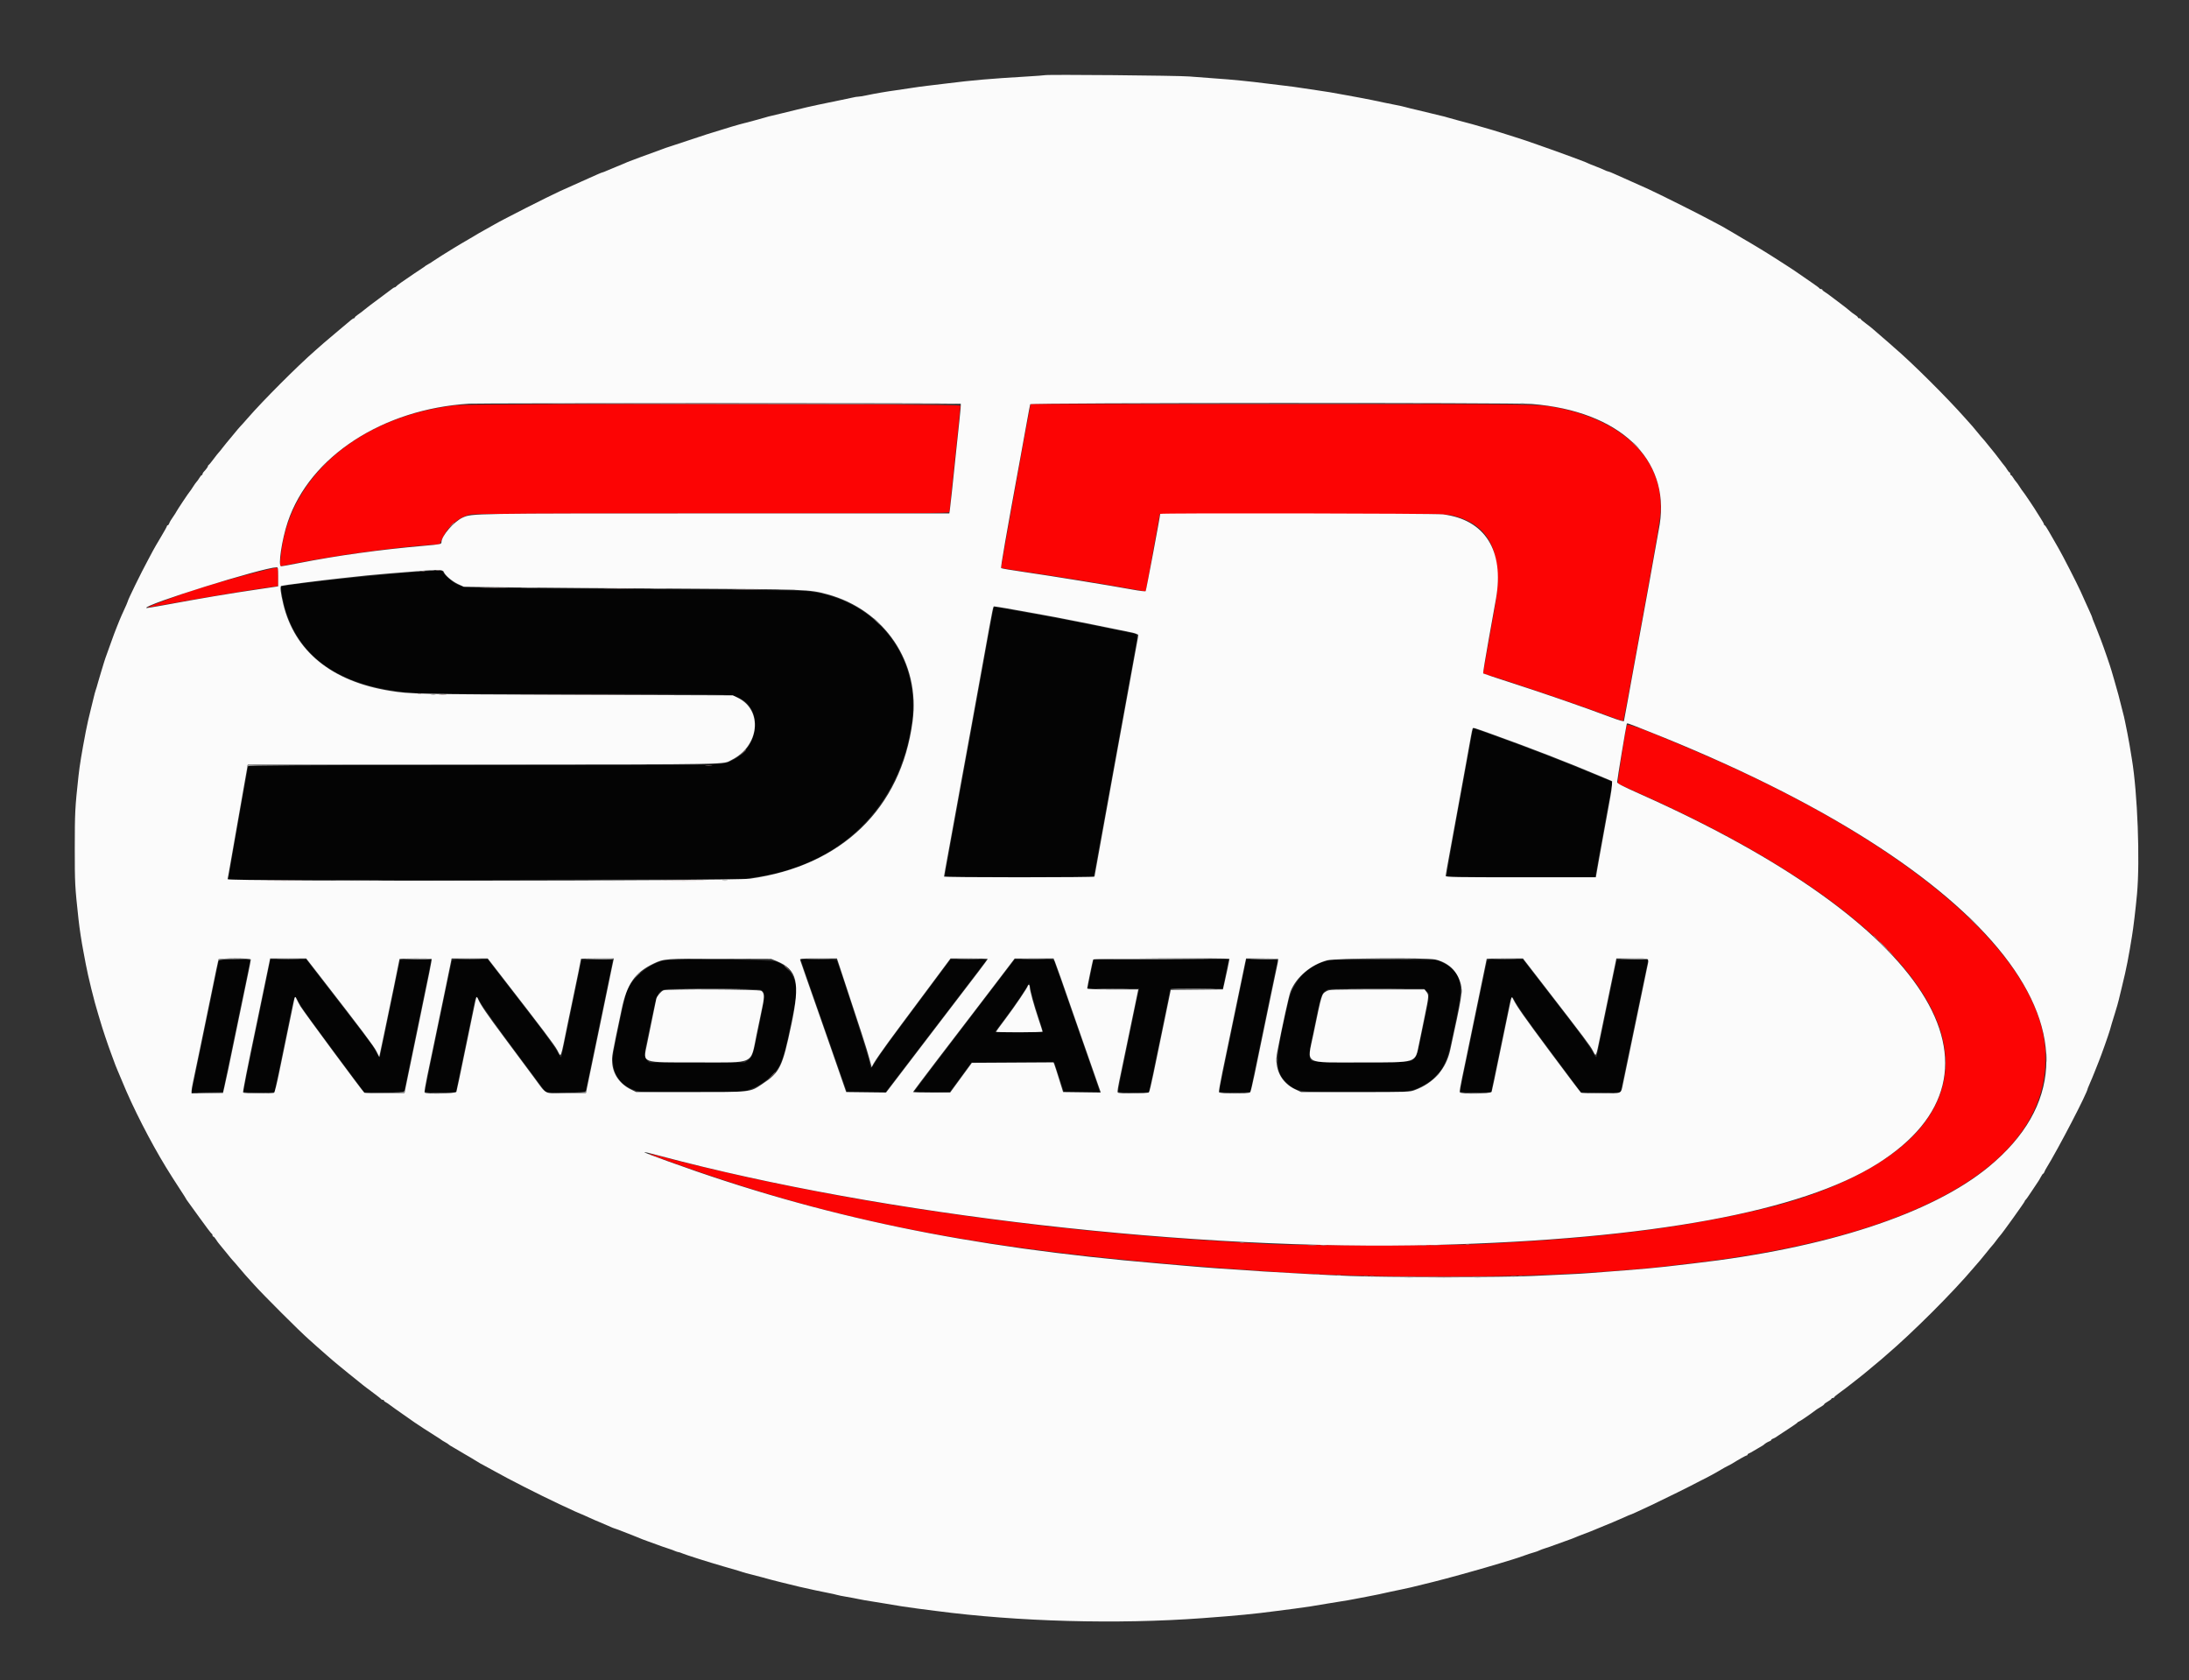 <svg id="svg" version="1.1" xmlns="http://www.w3.org/2000/svg" xmlns:xlink="http://www.w3.org/1999/xlink" width="400" height="307.106" viewBox="0, 0, 400,307.106"><rect x="0" y="0" width="400" height="307.106" fill="#333333" stroke="none"/><g id="svgg"><path id="path0" d="M83.167 74.079 C 66.619 76.023,54.212 85.887,51.671 99.116 C 51.352 100.779,51.060 103.500,51.201 103.500 C 51.244 103.500,52.585 103.241,54.181 102.924 C 61.278 101.514,71.976 100.054,78.706 99.576 L 80.329 99.461 80.939 98.193 C 81.967 96.055,83.841 94.512,86.019 94.010 C 86.502 93.899,101.483 93.840,130.125 93.837 C 168.942 93.834,173.500 93.807,173.500 93.578 C 173.500 93.438,173.686 91.582,173.913 89.453 C 174.966 79.588,175.500 74.438,175.500 74.149 C 175.500 73.751,86.532 73.684,83.167 74.079 M188.252 74.208 C 188.009 75.251,182.873 103.758,182.920 103.806 C 182.949 103.837,184.948 104.152,187.362 104.507 C 194.287 105.523,201.075 106.626,207.629 107.802 L 209.342 108.109 209.422 107.763 C 209.511 107.378,210.278 103.216,210.500 101.917 C 210.649 101.040,211.124 98.381,211.631 95.583 L 211.933 93.917 238.092 93.917 C 263.100 93.917,264.305 93.930,265.500 94.229 C 270.829 95.559,273.389 98.904,273.617 104.833 C 273.728 107.754,273.658 108.319,272.160 116.550 C 271.522 120.052,271.000 122.961,271.000 123.015 C 271.000 123.070,271.319 123.205,271.708 123.317 C 275.503 124.408,288.044 128.667,293.814 130.824 C 295.315 131.386,296.575 131.814,296.613 131.776 C 296.675 131.714,297.644 126.654,298.247 123.250 C 298.376 122.517,299.580 115.917,300.922 108.583 C 302.711 98.802,303.386 94.759,303.453 93.407 C 303.915 84.054,296.802 76.932,284.583 74.516 C 281.136 73.834,281.109 73.833,234.010 73.833 L 188.340 73.833 188.252 74.208 M50.250 103.792 C 46.778 104.486,37.611 107.053,33.750 108.413 C 31.041 109.367,27.125 110.856,26.958 110.996 C 26.889 111.054,28.576 110.782,30.708 110.391 C 35.805 109.457,44.912 107.943,48.208 107.480 L 50.833 107.112 50.833 105.482 C 50.833 103.785,50.798 103.682,50.250 103.792 M297.273 132.562 C 296.935 133.961,295.515 143.081,295.619 143.185 C 295.691 143.256,297.100 143.911,298.750 144.640 C 345.266 165.183,365.344 188.853,350.917 206.140 C 345.562 212.556,334.977 217.948,321.583 221.082 C 307.014 224.492,292.098 226.328,270.500 227.370 C 264.515 227.659,237.772 227.660,232.083 227.372 C 212.296 226.370,195.494 224.830,177.917 222.409 C 164.025 220.496,153.486 218.695,141.000 216.102 C 139.029 215.693,136.929 215.243,136.333 215.102 C 135.737 214.961,134.050 214.574,132.583 214.242 C 129.068 213.447,123.612 212.111,120.940 211.391 C 118.991 210.866,117.960 210.717,119.116 211.127 C 119.373 211.218,120.783 211.723,122.250 212.250 C 155.559 224.201,182.148 229.068,232.417 232.415 C 251.761 233.703,277.483 233.637,295.333 232.254 C 298.313 232.023,301.387 231.760,302.167 231.668 C 302.946 231.577,305.608 231.274,308.083 230.994 C 350.947 226.145,374.427 212.419,373.788 192.583 C 373.222 174.978,349.223 154.149,310.306 137.488 C 300.932 133.474,297.378 132.131,297.273 132.562 " stroke="none" fill="#fc0404" fill-rule="evenodd"></path><path id="path1" d="M77.417 104.427 C 68.756 105.021,51.763 106.848,51.386 107.225 C 51.214 107.397,51.830 110.525,52.330 112.016 C 55.041 120.110,61.691 124.826,72.500 126.324 C 75.981 126.806,78.792 126.851,105.167 126.840 C 133.277 126.828,133.495 126.833,135.053 127.550 C 139.443 129.569,138.758 136.549,133.940 138.887 C 131.830 139.912,135.358 139.839,88.395 139.832 L 45.374 139.826 45.093 141.455 C 44.939 142.350,44.709 143.646,44.581 144.333 C 44.454 145.021,44.159 146.671,43.926 148.000 C 43.692 149.329,43.159 152.367,42.740 154.750 C 41.771 160.263,41.666 160.894,41.712 160.906 C 42.000 160.984,135.772 160.676,136.250 160.596 C 136.617 160.535,137.667 160.368,138.583 160.225 C 153.819 157.854,164.318 147.426,166.580 132.417 C 168.409 120.280,160.432 109.814,148.044 108.098 C 146.555 107.892,141.227 107.819,116.667 107.668 C 85.790 107.478,84.921 107.454,83.430 106.749 C 82.589 106.351,80.833 104.709,80.833 104.320 C 80.833 104.236,80.777 104.176,80.708 104.188 C 80.640 104.200,79.158 104.307,77.417 104.427 M181.577 111.059 C 181.514 111.244,181.004 113.993,179.981 119.667 C 179.708 121.179,179.420 122.792,179.340 123.250 C 179.260 123.708,178.927 125.546,178.598 127.333 C 177.485 133.391,176.360 139.561,175.165 146.167 C 174.511 149.787,173.680 154.337,173.321 156.276 C 172.961 158.215,172.667 159.921,172.667 160.068 C 172.667 160.309,173.929 160.333,186.247 160.333 L 199.827 160.333 199.911 159.958 C 199.976 159.665,201.651 150.498,202.080 148.083 C 202.256 147.091,203.507 140.219,203.748 138.917 C 204.152 136.740,206.831 122.029,207.087 120.583 C 207.217 119.850,207.437 118.612,207.575 117.833 C 207.941 115.776,208.022 115.936,206.458 115.627 C 205.702 115.478,203.433 115.016,201.417 114.602 C 196.330 113.556,192.480 112.819,187.417 111.922 C 185.033 111.500,182.759 111.090,182.363 111.012 C 181.857 110.911,181.623 110.925,181.577 111.059 M269.016 133.900 C 268.926 134.367,268.544 136.475,268.168 138.583 C 267.792 140.692,267.411 142.792,267.321 143.250 C 266.792 145.937,264.333 159.721,264.333 159.999 C 264.333 160.331,264.435 160.333,277.917 160.333 C 285.387 160.333,291.500 160.311,291.500 160.283 C 291.500 160.255,291.691 159.187,291.925 157.908 C 292.158 156.629,292.534 154.536,292.760 153.255 C 293.301 150.190,294.501 143.679,294.608 143.229 C 294.673 142.955,294.585 142.835,294.221 142.700 C 293.962 142.604,292.737 142.103,291.500 141.587 C 285.329 139.013,278.301 136.304,271.465 133.865 L 269.180 133.049 269.016 133.900 M40.000 175.437 C 40.000 175.494,39.358 178.625,38.573 182.395 C 37.788 186.165,36.701 191.425,36.158 194.083 C 35.615 196.742,35.131 199.087,35.081 199.296 L 34.992 199.675 37.863 199.629 L 40.735 199.583 41.025 198.167 C 41.185 197.387,41.737 194.725,42.251 192.250 C 42.766 189.775,43.552 185.987,43.998 183.833 C 44.444 181.679,45.002 179.017,45.237 177.917 C 45.472 176.817,45.665 175.785,45.666 175.625 C 45.667 175.359,45.421 175.333,42.833 175.333 C 41.275 175.333,40.000 175.380,40.000 175.437 M48.718 178.794 C 48.075 181.970,47.286 185.798,45.258 195.570 C 44.841 197.580,44.500 199.324,44.500 199.445 C 44.500 199.621,45.089 199.667,47.333 199.667 C 48.892 199.667,50.167 199.641,50.167 199.609 C 50.167 199.578,50.583 197.534,51.092 195.068 C 51.601 192.601,52.400 188.708,52.867 186.417 C 53.851 181.592,53.821 181.656,54.469 182.938 C 55.052 184.093,56.246 185.766,62.167 193.724 L 66.583 199.661 70.208 199.664 C 72.202 199.665,73.833 199.639,73.833 199.604 C 73.833 199.537,75.142 193.190,76.501 186.667 C 76.969 184.421,77.649 181.121,78.014 179.333 C 78.378 177.546,78.713 175.913,78.759 175.704 L 78.842 175.325 75.974 175.371 L 73.106 175.417 72.894 176.417 C 72.778 176.967,72.150 180.004,71.500 183.167 C 69.849 191.189,69.494 192.880,69.398 193.164 C 69.346 193.317,69.120 193.031,68.805 192.414 C 68.116 191.067,68.354 191.390,61.779 182.875 L 55.955 175.333 52.686 175.335 L 49.417 175.337 48.718 178.794 M82.586 175.542 C 82.524 175.724,82.040 178.041,79.829 188.750 C 79.564 190.033,78.969 192.912,78.507 195.147 C 78.045 197.382,77.667 199.313,77.667 199.439 C 77.667 199.623,78.214 199.667,80.500 199.667 C 82.058 199.667,83.333 199.630,83.333 199.585 C 83.333 199.493,84.182 195.344,85.585 188.583 C 86.098 186.108,86.600 183.671,86.699 183.167 C 86.962 181.835,87.052 181.842,87.812 183.250 C 88.190 183.951,91.031 187.931,94.125 192.094 L 99.750 199.663 103.362 199.665 L 106.974 199.667 107.068 199.208 C 108.753 191.037,110.986 180.271,111.425 178.210 C 111.741 176.721,112.000 175.463,112.000 175.414 C 112.000 175.365,110.711 175.346,109.136 175.371 L 106.271 175.417 105.410 179.583 C 104.936 181.875,104.308 184.912,104.015 186.333 C 102.922 191.625,102.646 192.923,102.563 193.167 C 102.510 193.321,102.227 192.939,101.823 192.167 C 101.450 191.455,99.477 188.729,97.237 185.833 C 95.074 183.037,92.366 179.531,91.220 178.042 L 89.135 175.333 85.896 175.333 C 83.453 175.333,82.639 175.385,82.586 175.542 M121.212 175.570 C 118.296 176.287,115.272 178.912,114.433 181.456 C 114.148 182.318,112.496 190.037,112.104 192.333 C 111.474 196.027,113.380 198.827,116.981 199.499 C 118.499 199.782,134.506 199.712,135.917 199.416 C 137.663 199.049,139.273 198.180,140.735 196.815 C 142.944 194.752,143.168 194.075,145.363 182.849 C 146.003 179.576,144.687 176.874,141.906 175.751 C 140.861 175.329,122.833 175.171,121.212 175.570 M146.333 175.407 C 146.333 175.448,146.815 176.854,147.403 178.532 C 147.991 180.210,149.086 183.346,149.836 185.500 C 151.808 191.162,153.254 195.297,154.062 197.583 L 154.769 199.583 158.277 199.628 L 161.784 199.673 164.850 195.657 C 166.537 193.448,170.679 188.028,174.055 183.612 C 177.432 179.196,180.230 175.527,180.273 175.458 C 180.317 175.390,178.855 175.333,177.025 175.333 L 173.696 175.333 171.376 178.458 C 170.100 180.177,167.572 183.571,165.758 186.000 C 161.769 191.342,160.768 192.741,159.866 194.236 C 159.484 194.869,159.145 195.278,159.108 195.149 C 159.071 195.021,158.911 194.317,158.753 193.583 C 158.518 192.496,153.144 175.884,152.889 175.458 C 152.811 175.328,146.333 175.278,146.333 175.407 M176.250 187.350 C 171.208 193.956,167.058 199.431,167.027 199.517 C 166.992 199.612,168.259 199.656,170.260 199.629 L 173.550 199.583 175.536 196.875 L 177.521 194.167 185.086 194.167 L 192.651 194.167 193.534 196.875 L 194.417 199.583 197.708 199.629 C 199.519 199.653,201.000 199.645,201.000 199.611 C 201.000 199.576,199.457 195.131,197.572 189.732 C 195.686 184.334,193.843 179.054,193.476 178.000 C 193.109 176.946,192.741 175.915,192.658 175.708 C 192.508 175.336,192.484 175.333,188.962 175.337 L 185.417 175.340 176.250 187.350 M199.761 175.708 C 199.718 175.915,199.467 177.115,199.202 178.375 L 198.721 180.667 203.447 180.667 L 208.173 180.667 208.084 181.042 C 207.938 181.655,207.361 184.412,206.818 187.083 C 206.539 188.458,205.865 191.720,205.322 194.333 C 204.778 196.945,204.333 199.213,204.333 199.374 C 204.333 199.641,204.575 199.667,207.138 199.667 L 209.943 199.667 210.215 198.375 C 211.193 193.718,213.833 180.887,213.833 180.788 C 213.833 180.721,215.998 180.667,218.643 180.667 L 223.453 180.667 223.905 178.375 C 224.154 177.115,224.398 175.915,224.447 175.708 L 224.536 175.333 212.188 175.333 L 199.840 175.333 199.761 175.708 M226.865 179.625 C 226.381 181.985,225.570 185.904,225.065 188.333 C 223.449 196.094,222.833 199.151,222.833 199.412 C 222.833 199.630,223.237 199.667,225.667 199.667 C 227.225 199.667,228.500 199.606,228.500 199.532 C 228.500 199.403,229.100 196.474,231.067 187.000 C 231.571 184.571,232.291 181.083,232.667 179.250 C 233.042 177.417,233.389 175.785,233.436 175.625 C 233.516 175.355,233.307 175.333,230.635 175.333 L 227.747 175.333 226.865 179.625 M242.917 175.500 C 239.145 176.279,236.352 179.085,235.432 183.020 C 232.959 193.595,232.888 195.668,234.926 197.718 C 236.789 199.592,237.235 199.661,247.549 199.664 C 256.907 199.667,257.664 199.602,259.583 198.638 C 262.839 197.002,264.250 194.980,265.148 190.667 C 265.425 189.338,265.955 186.809,266.326 185.047 C 267.463 179.647,266.880 177.592,263.761 176.000 L 262.618 175.417 253.100 175.389 C 247.866 175.374,243.283 175.424,242.917 175.500 M271.756 175.542 C 271.719 175.656,271.604 176.162,271.501 176.667 C 271.233 177.974,269.832 184.710,268.833 189.500 C 267.381 196.454,266.833 199.172,266.833 199.424 C 266.833 199.627,267.298 199.667,269.667 199.667 C 271.225 199.667,272.500 199.630,272.500 199.585 C 272.500 199.484,273.685 193.675,274.149 191.500 C 274.334 190.629,274.834 188.229,275.260 186.167 C 276.219 181.511,276.126 181.670,276.974 183.241 C 277.353 183.945,279.402 186.859,281.527 189.718 C 283.651 192.577,286.183 195.985,287.153 197.290 L 288.917 199.663 292.515 199.665 L 296.114 199.667 296.301 198.792 C 296.527 197.732,298.011 190.591,299.167 185.000 C 300.177 180.111,300.992 176.224,301.115 175.704 L 301.205 175.325 298.318 175.371 L 295.432 175.417 295.143 176.833 C 294.984 177.612,294.508 179.900,294.086 181.917 C 293.663 183.933,292.981 187.233,292.570 189.250 C 292.158 191.267,291.782 193.029,291.733 193.167 C 291.677 193.324,291.400 192.951,290.990 192.167 C 290.617 191.454,288.645 188.733,286.402 185.833 C 284.238 183.037,281.530 179.531,280.383 178.042 L 278.297 175.333 275.060 175.333 C 272.617 175.333,271.806 175.384,271.756 175.542 M188.416 181.167 C 188.573 181.946,189.140 183.930,189.676 185.577 C 190.213 187.224,190.629 188.594,190.601 188.621 C 190.573 188.649,188.583 188.652,186.180 188.628 L 181.810 188.583 183.410 186.456 C 185.162 184.126,186.847 181.696,187.574 180.451 C 187.831 180.011,188.061 179.674,188.086 179.701 C 188.111 179.728,188.260 180.387,188.416 181.167 M138.988 180.911 C 139.906 181.385,139.895 181.666,138.740 187.333 C 137.620 192.825,137.498 193.209,136.696 193.755 L 136.089 194.167 127.370 194.167 L 118.652 194.167 118.242 193.758 C 117.754 193.269,117.712 192.532,118.079 190.866 C 118.214 190.252,118.667 188.110,119.085 186.106 C 119.991 181.759,120.182 181.313,121.337 180.853 C 122.065 180.562,138.418 180.616,138.988 180.911 M260.679 181.154 C 261.311 181.785,261.338 181.495,260.088 187.515 C 258.970 192.904,258.836 193.300,257.949 193.841 C 257.114 194.350,240.181 194.347,239.671 193.838 C 239.079 193.246,239.114 192.807,240.170 187.639 C 241.425 181.494,241.506 181.286,242.833 180.787 C 242.971 180.735,246.933 180.687,251.638 180.680 L 260.192 180.667 260.679 181.154 " stroke="none" fill="#040404" fill-rule="evenodd"></path><path id="path2" d="M190.917 13.740 C 190.825 13.773,189.325 13.885,187.583 13.988 C 180.790 14.392,177.751 14.655,173.000 15.251 C 171.946 15.384,170.371 15.573,169.500 15.672 C 168.629 15.770,167.279 15.956,166.500 16.084 C 165.721 16.211,164.483 16.396,163.750 16.494 C 162.100 16.714,159.774 17.113,158.309 17.428 C 157.701 17.559,157.034 17.667,156.829 17.667 C 156.623 17.667,156.184 17.736,155.853 17.821 C 155.521 17.907,154.612 18.099,153.833 18.250 C 153.054 18.401,151.967 18.624,151.417 18.747 C 150.867 18.870,149.967 19.057,149.417 19.164 C 148.867 19.270,148.004 19.460,147.500 19.587 C 146.996 19.713,146.096 19.929,145.500 20.067 C 144.904 20.204,143.779 20.480,143.000 20.679 C 142.221 20.877,141.321 21.094,141.000 21.159 C 140.679 21.224,140.154 21.362,139.833 21.466 C 139.512 21.569,138.650 21.810,137.917 22.000 C 135.595 22.602,134.268 22.963,133.667 23.158 C 133.346 23.262,132.746 23.447,132.333 23.569 C 130.220 24.196,128.307 24.808,125.667 25.702 C 124.063 26.246,122.525 26.753,122.250 26.831 C 121.975 26.908,121.337 27.132,120.833 27.330 C 120.329 27.527,119.504 27.829,119.000 28.000 C 118.496 28.172,117.558 28.514,116.917 28.760 C 116.275 29.006,115.468 29.310,115.123 29.437 C 114.778 29.563,114.365 29.734,114.206 29.817 C 114.047 29.899,113.392 30.171,112.750 30.421 C 112.108 30.671,111.278 31.016,110.906 31.188 C 110.533 31.360,110.176 31.500,110.112 31.500 C 110.049 31.500,109.641 31.660,109.207 31.855 C 108.772 32.050,108.098 32.350,107.708 32.522 C 106.016 33.266,104.653 33.878,102.333 34.933 C 100.182 35.913,91.770 40.183,90.417 40.983 C 89.947 41.260,88.435 42.111,87.500 42.624 C 87.271 42.749,86.858 42.997,86.583 43.174 C 86.308 43.351,85.971 43.549,85.833 43.613 C 85.696 43.677,85.021 44.072,84.334 44.490 C 83.647 44.908,82.954 45.325,82.793 45.417 C 82.173 45.771,79.079 47.733,79.000 47.822 C 78.954 47.874,78.654 48.061,78.333 48.237 C 78.012 48.414,77.712 48.601,77.667 48.654 C 77.621 48.707,77.459 48.825,77.306 48.917 C 76.959 49.125,74.552 50.756,73.333 51.609 C 72.829 51.961,72.392 52.306,72.361 52.375 C 72.331 52.444,72.238 52.500,72.155 52.500 C 72.072 52.500,71.872 52.609,71.710 52.742 C 71.549 52.876,70.442 53.702,69.250 54.579 C 68.058 55.455,66.858 56.369,66.583 56.610 C 66.308 56.850,65.802 57.234,65.458 57.462 C 65.115 57.691,64.833 57.943,64.833 58.022 C 64.833 58.102,64.765 58.167,64.681 58.167 C 64.597 58.167,64.353 58.314,64.139 58.493 C 63.925 58.673,62.962 59.480,62.000 60.287 C 59.492 62.391,59.482 62.399,59.273 62.594 C 59.169 62.692,58.422 63.348,57.614 64.053 C 54.403 66.850,48.038 73.225,45.269 76.417 C 44.633 77.150,44.027 77.825,43.924 77.917 C 43.820 78.008,43.218 78.721,42.585 79.500 C 41.953 80.279,41.392 80.954,41.339 81.000 C 41.285 81.046,40.987 81.421,40.675 81.833 C 40.364 82.246,40.028 82.658,39.929 82.750 C 39.831 82.842,39.417 83.367,39.010 83.917 C 38.603 84.467,38.209 84.942,38.135 84.972 C 38.061 85.003,38.000 85.096,38.000 85.179 C 38.000 85.321,37.671 85.769,37.208 86.257 C 37.094 86.377,37.000 86.557,37.000 86.655 C 37.000 86.753,36.941 86.833,36.869 86.833 C 36.797 86.833,36.607 87.056,36.447 87.327 C 36.286 87.599,36.057 87.919,35.937 88.039 C 35.817 88.159,35.508 88.593,35.251 89.004 C 34.994 89.414,34.737 89.787,34.680 89.833 C 34.549 89.939,32.272 93.360,32.185 93.583 C 32.149 93.675,31.961 93.973,31.768 94.247 C 31.277 94.941,31.023 95.369,30.900 95.708 C 30.842 95.869,30.728 96.000,30.647 96.000 C 30.566 96.000,30.500 96.072,30.500 96.159 C 30.500 96.247,29.991 97.165,29.368 98.201 C 28.745 99.236,28.102 100.346,27.939 100.667 C 27.776 100.987,27.377 101.737,27.052 102.333 C 25.835 104.566,23.333 109.680,23.333 109.937 C 23.333 110.011,23.051 110.653,22.242 112.417 C 21.862 113.246,20.831 115.856,20.498 116.833 C 20.326 117.337,19.948 118.388,19.658 119.167 C 19.368 119.946,19.071 120.808,18.998 121.083 C 18.925 121.358,18.719 122.033,18.541 122.583 C 18.362 123.133,18.085 124.071,17.924 124.667 C 17.764 125.263,17.571 125.910,17.496 126.104 C 17.421 126.299,17.238 126.974,17.091 127.604 C 16.943 128.235,16.716 129.162,16.586 129.667 C 16.268 130.900,15.895 132.551,15.682 133.667 C 14.920 137.651,14.556 139.875,14.342 141.833 C 13.711 147.610,13.667 148.468,13.664 154.945 C 13.662 161.478,13.688 161.982,14.345 168.000 C 14.536 169.753,14.898 172.132,15.245 173.917 C 15.370 174.558,15.561 175.571,15.668 176.167 C 16.051 178.290,17.264 183.199,17.913 185.250 C 18.029 185.617,18.209 186.217,18.313 186.583 C 18.681 187.878,19.646 190.770,20.259 192.417 C 20.600 193.333,20.981 194.366,21.106 194.710 C 21.231 195.055,21.400 195.468,21.482 195.627 C 21.564 195.786,21.952 196.704,22.343 197.667 C 24.223 202.294,27.480 208.672,30.383 213.411 C 31.093 214.571,32.079 216.121,32.931 217.417 C 33.473 218.242,33.947 218.988,33.984 219.076 C 34.020 219.163,34.114 219.313,34.193 219.409 C 34.271 219.505,35.276 220.896,36.427 222.500 C 37.578 224.104,38.590 225.442,38.677 225.472 C 38.763 225.503,38.833 225.634,38.833 225.764 C 38.833 225.894,38.902 226.000,38.986 226.000 C 39.071 226.000,39.291 226.244,39.475 226.542 C 39.660 226.840,39.947 227.234,40.114 227.417 C 40.280 227.601,40.864 228.314,41.410 229.001 C 41.956 229.688,42.486 230.325,42.587 230.417 C 42.688 230.508,43.175 231.071,43.670 231.667 C 44.165 232.262,44.685 232.871,44.827 233.019 C 44.968 233.166,45.678 233.954,46.405 234.769 C 48.021 236.580,54.824 243.375,56.398 244.750 C 57.027 245.300,57.708 245.910,57.910 246.105 C 58.112 246.300,58.834 246.935,59.514 247.517 C 60.194 248.098,60.831 248.651,60.931 248.746 C 61.030 248.840,61.439 249.179,61.838 249.500 C 62.238 249.821,63.019 250.461,63.574 250.922 C 64.129 251.383,64.921 252.019,65.333 252.334 C 65.746 252.650,66.121 252.954,66.167 253.011 C 66.212 253.068,67.000 253.666,67.917 254.341 C 68.833 255.016,69.608 255.627,69.639 255.701 C 69.669 255.774,69.801 255.833,69.931 255.833 C 70.060 255.833,70.167 255.897,70.167 255.975 C 70.167 256.052,70.308 256.183,70.481 256.266 C 70.654 256.349,71.010 256.587,71.273 256.795 C 71.535 257.003,72.612 257.771,73.667 258.501 C 74.721 259.231,75.658 259.889,75.750 259.962 C 75.966 260.135,78.486 261.770,79.667 262.503 C 80.171 262.816,80.621 263.112,80.667 263.161 C 80.712 263.210,81.012 263.394,81.333 263.571 C 81.654 263.747,81.954 263.943,82.000 264.007 C 82.046 264.070,82.383 264.284,82.750 264.482 C 83.117 264.681,83.642 264.990,83.917 265.170 C 84.192 265.349,84.529 265.550,84.666 265.615 C 84.871 265.713,86.882 266.911,87.833 267.502 C 87.971 267.588,88.346 267.788,88.667 267.948 C 88.987 268.107,89.737 268.517,90.333 268.858 C 92.609 270.160,98.585 273.202,102.167 274.880 C 104.689 276.063,106.014 276.667,106.086 276.667 C 106.127 276.667,106.780 276.953,107.538 277.304 C 108.296 277.654,109.179 278.040,109.500 278.160 C 109.821 278.281,110.552 278.594,111.125 278.856 C 111.699 279.119,112.213 279.333,112.269 279.333 C 112.325 279.333,113.056 279.603,113.893 279.932 C 114.731 280.262,115.792 280.678,116.250 280.858 C 116.708 281.038,117.233 281.252,117.417 281.334 C 117.600 281.416,118.087 281.596,118.500 281.733 C 118.912 281.870,119.662 282.141,120.167 282.335 C 120.671 282.529,121.458 282.805,121.917 282.948 C 122.375 283.091,122.986 283.311,123.275 283.437 C 123.564 283.564,123.880 283.667,123.978 283.667 C 124.075 283.667,124.402 283.775,124.703 283.907 C 125.294 284.167,129.652 285.548,132.083 286.246 C 134.789 287.023,135.412 287.208,135.771 287.342 C 135.966 287.415,136.641 287.598,137.271 287.750 C 137.901 287.901,138.754 288.123,139.167 288.243 C 139.994 288.483,141.759 288.949,142.667 289.167 C 142.987 289.244,143.700 289.418,144.250 289.554 C 144.800 289.690,145.625 289.891,146.083 290.001 C 147.311 290.296,150.628 291.006,151.558 291.173 C 152.003 291.253,152.603 291.389,152.892 291.474 C 153.180 291.560,153.979 291.722,154.667 291.834 C 155.354 291.946,156.367 292.135,156.917 292.255 C 157.467 292.374,158.517 292.559,159.250 292.666 C 159.983 292.772,161.146 292.961,161.833 293.085 C 163.722 293.425,166.077 293.788,167.750 293.997 C 168.575 294.100,170.037 294.288,171.000 294.415 C 185.949 296.387,204.197 296.884,219.667 295.742 C 226.203 295.259,229.111 294.977,233.333 294.417 C 234.296 294.289,235.758 294.100,236.583 293.997 C 238.256 293.788,240.611 293.425,242.500 293.085 C 243.188 292.961,244.350 292.772,245.083 292.665 C 245.817 292.557,246.904 292.368,247.500 292.245 C 248.096 292.121,249.071 291.935,249.667 291.832 C 250.262 291.729,251.275 291.529,251.917 291.388 C 252.558 291.246,253.533 291.032,254.083 290.911 C 254.633 290.789,255.533 290.601,256.083 290.492 C 257.112 290.288,258.394 289.989,260.000 289.579 C 260.504 289.451,261.367 289.238,261.917 289.106 C 262.467 288.975,263.517 288.702,264.250 288.501 C 264.983 288.299,266.221 287.963,267.000 287.753 C 267.779 287.544,268.829 287.249,269.333 287.098 C 269.837 286.946,270.775 286.679,271.417 286.504 C 272.058 286.329,273.333 285.951,274.250 285.665 C 275.167 285.379,276.142 285.082,276.417 285.004 C 276.692 284.926,277.142 284.783,277.417 284.685 C 279.142 284.071,279.977 283.791,280.418 283.680 C 280.694 283.610,281.069 283.473,281.251 283.375 C 281.434 283.278,281.958 283.083,282.417 282.942 C 282.875 282.802,283.662 282.528,284.167 282.333 C 284.671 282.138,285.496 281.840,286.000 281.671 C 286.824 281.394,287.620 281.088,288.583 280.676 C 288.767 280.598,289.179 280.440,289.500 280.325 C 289.821 280.210,290.308 280.025,290.583 279.912 C 294.065 278.491,295.927 277.710,296.785 277.313 C 297.354 277.049,297.857 276.833,297.902 276.833 C 297.989 276.833,299.189 276.288,301.833 275.048 C 303.700 274.173,309.639 271.231,310.000 271.003 C 310.137 270.916,310.550 270.705,310.917 270.534 C 311.712 270.162,313.684 269.093,314.500 268.590 C 314.821 268.392,315.346 268.102,315.667 267.944 C 315.987 267.786,316.362 267.587,316.500 267.500 C 317.621 266.795,319.035 266.000,319.170 266.000 C 319.260 266.000,319.333 265.934,319.333 265.853 C 319.333 265.772,319.465 265.660,319.625 265.605 C 319.785 265.549,320.142 265.358,320.417 265.180 C 320.692 265.002,321.217 264.693,321.583 264.493 C 321.950 264.294,322.287 264.082,322.333 264.023 C 322.463 263.858,323.052 263.501,323.375 263.392 C 323.535 263.339,323.667 263.237,323.667 263.167 C 323.667 263.096,323.798 262.995,323.958 262.941 C 324.232 262.849,324.672 262.590,325.074 262.283 C 325.171 262.209,325.962 261.688,326.833 261.126 C 327.704 260.564,328.442 260.043,328.472 259.969 C 328.503 259.894,328.595 259.833,328.678 259.833 C 328.810 259.833,330.847 258.446,331.750 257.741 C 331.933 257.597,332.365 257.321,332.708 257.126 C 333.052 256.931,333.333 256.716,333.333 256.647 C 333.333 256.578,333.633 256.353,334.000 256.147 C 334.367 255.941,334.667 255.711,334.667 255.636 C 334.667 255.561,334.779 255.500,334.917 255.500 C 335.054 255.500,335.167 255.440,335.167 255.366 C 335.167 255.293,335.598 254.928,336.125 254.555 C 336.652 254.183,337.721 253.372,338.500 252.754 C 339.279 252.137,340.171 251.433,340.481 251.190 C 340.792 250.948,341.132 250.667,341.237 250.565 C 341.343 250.464,341.876 250.018,342.423 249.574 C 342.969 249.130,343.501 248.688,343.603 248.592 C 343.706 248.496,344.156 248.105,344.603 247.724 C 349.457 243.591,356.853 236.205,360.681 231.667 C 361.261 230.979,361.781 230.379,361.835 230.333 C 361.889 230.287,362.380 229.688,362.925 229.000 C 363.471 228.313,363.996 227.675,364.093 227.583 C 364.190 227.492,364.487 227.117,364.753 226.750 C 365.020 226.383,365.334 225.985,365.450 225.865 C 365.861 225.443,370.000 219.665,370.000 219.514 C 370.000 219.430,370.057 219.336,370.127 219.306 C 370.196 219.275,370.718 218.537,371.285 217.667 C 371.852 216.796,372.376 216.008,372.450 215.917 C 372.523 215.825,372.732 215.469,372.913 215.125 C 373.094 214.781,373.292 214.500,373.352 214.500 C 373.412 214.500,373.509 214.369,373.567 214.208 C 373.625 214.048,373.765 213.766,373.878 213.583 C 376.132 209.924,381.500 199.590,381.500 198.910 C 381.500 198.873,381.679 198.447,381.898 197.963 C 382.117 197.479,382.501 196.558,382.751 195.917 C 383.002 195.275,383.359 194.375,383.545 193.917 C 383.987 192.827,385.314 189.080,385.523 188.333 C 385.810 187.305,385.966 186.785,386.497 185.083 C 386.783 184.167,387.083 183.117,387.163 182.750 C 387.242 182.383,387.488 181.371,387.709 180.500 C 387.929 179.629,388.204 178.467,388.319 177.917 C 388.435 177.367,388.631 176.429,388.755 175.833 C 388.879 175.237,389.065 174.225,389.168 173.583 C 389.271 172.942,389.457 171.817,389.583 171.083 C 389.834 169.609,390.236 166.240,390.498 163.417 C 391.064 157.292,390.597 144.929,389.565 138.750 C 389.427 137.925,389.237 136.762,389.142 136.167 C 389.048 135.571,388.868 134.596,388.743 134.000 C 388.618 133.404,388.429 132.467,388.322 131.917 C 388.216 131.367,388.031 130.579,387.912 130.167 C 387.793 129.754,387.660 129.229,387.616 129.000 C 387.517 128.481,386.793 125.806,386.330 124.250 C 386.139 123.608,385.920 122.858,385.844 122.583 C 385.629 121.806,384.434 118.336,383.921 117.000 C 383.295 115.369,382.766 114.029,382.561 113.558 C 382.436 113.269,382.333 112.983,382.333 112.923 C 382.333 112.862,382.146 112.405,381.917 111.906 C 381.688 111.408,381.308 110.569,381.072 110.042 C 380.837 109.515,380.443 108.637,380.197 108.092 C 379.543 106.643,376.846 101.374,376.183 100.250 C 375.525 99.135,374.985 98.193,374.390 97.125 C 374.045 96.506,373.704 96.000,373.632 96.000 C 373.559 96.000,373.500 95.921,373.500 95.825 C 373.500 95.729,373.219 95.223,372.876 94.700 C 372.532 94.178,372.214 93.670,372.167 93.573 C 372.033 93.289,369.774 89.925,369.657 89.833 C 369.598 89.787,369.339 89.414,369.082 89.004 C 368.825 88.593,368.516 88.159,368.396 88.039 C 368.276 87.919,368.047 87.599,367.887 87.327 C 367.726 87.056,367.536 86.833,367.464 86.833 C 367.392 86.833,367.333 86.721,367.333 86.583 C 367.333 86.446,367.275 86.333,367.203 86.333 C 367.131 86.333,366.941 86.111,366.780 85.839 C 366.620 85.568,366.397 85.249,366.286 85.131 C 366.174 85.013,365.751 84.467,365.344 83.917 C 364.938 83.367,364.563 82.879,364.510 82.833 C 364.458 82.787,363.969 82.188,363.425 81.500 C 362.880 80.813,362.385 80.212,362.325 80.167 C 362.265 80.121,361.852 79.633,361.408 79.083 C 360.964 78.533,360.522 78.001,360.425 77.901 C 360.329 77.801,359.762 77.166,359.167 76.491 C 355.796 72.672,349.271 66.184,346.083 63.482 C 345.717 63.171,345.342 62.837,345.250 62.740 C 345.158 62.643,344.596 62.157,344.000 61.661 C 343.404 61.164,342.698 60.552,342.430 60.299 C 342.163 60.047,341.506 59.522,340.972 59.132 C 340.437 58.743,340.000 58.367,340.000 58.296 C 340.000 58.225,339.887 58.167,339.750 58.167 C 339.612 58.167,339.500 58.098,339.500 58.014 C 339.500 57.929,339.256 57.709,338.958 57.525 C 338.660 57.340,338.236 57.020,338.016 56.814 C 337.796 56.608,336.971 55.962,336.183 55.377 C 335.395 54.793,334.563 54.165,334.333 53.981 C 334.104 53.797,333.710 53.522,333.458 53.370 C 333.206 53.219,333.000 53.036,333.000 52.964 C 333.000 52.892,332.894 52.833,332.764 52.833 C 332.634 52.833,332.503 52.773,332.472 52.700 C 332.442 52.627,331.892 52.210,331.250 51.774 C 329.509 50.591,328.437 49.850,328.250 49.703 C 327.832 49.373,322.465 45.945,321.540 45.417 C 321.380 45.325,320.686 44.908,319.999 44.490 C 319.312 44.072,318.637 43.677,318.500 43.613 C 318.362 43.549,318.025 43.348,317.750 43.167 C 317.475 42.985,317.137 42.785,317.000 42.721 C 316.862 42.657,316.262 42.308,315.667 41.944 C 315.071 41.581,314.358 41.179,314.083 41.051 C 313.808 40.924,312.983 40.487,312.250 40.081 C 310.753 39.253,302.791 35.271,301.250 34.581 C 300.700 34.334,299.950 33.996,299.583 33.830 C 299.217 33.663,298.560 33.371,298.125 33.180 C 296.830 32.613,295.972 32.229,294.969 31.769 C 294.447 31.529,293.947 31.333,293.857 31.333 C 293.767 31.333,293.481 31.225,293.222 31.093 C 292.962 30.961,292.225 30.653,291.583 30.410 C 290.942 30.166,290.286 29.899,290.127 29.817 C 289.968 29.734,289.555 29.563,289.210 29.437 C 288.866 29.310,288.058 29.006,287.417 28.760 C 286.775 28.514,285.837 28.172,285.333 28.000 C 284.829 27.829,284.004 27.531,283.500 27.338 C 282.996 27.146,281.831 26.734,280.911 26.424 C 279.992 26.113,279.054 25.787,278.828 25.699 C 278.602 25.610,277.742 25.330,276.917 25.077 C 276.092 24.823,274.967 24.468,274.417 24.286 C 273.867 24.105,273.192 23.895,272.917 23.820 C 272.642 23.745,271.892 23.527,271.250 23.335 C 269.888 22.927,268.285 22.484,266.417 22.000 C 265.683 21.810,264.821 21.569,264.500 21.466 C 264.179 21.362,263.654 21.224,263.333 21.160 C 263.012 21.095,262.188 20.895,261.500 20.715 C 260.813 20.535,259.650 20.254,258.917 20.091 C 258.183 19.927,257.246 19.698,256.833 19.580 C 256.421 19.463,255.596 19.278,255.000 19.171 C 254.404 19.063,253.467 18.874,252.917 18.751 C 251.792 18.499,249.669 18.069,248.417 17.840 C 247.958 17.756,246.983 17.576,246.250 17.440 C 243.609 16.949,242.059 16.689,240.667 16.500 C 239.887 16.395,238.612 16.205,237.833 16.078 C 237.054 15.952,235.667 15.764,234.750 15.662 C 233.833 15.560,232.296 15.373,231.333 15.248 C 228.494 14.878,224.930 14.526,222.167 14.342 C 220.746 14.248,218.571 14.083,217.333 13.977 C 215.293 13.801,191.347 13.587,190.917 13.740 M175.558 73.793 C 175.601 73.862,175.500 75.156,175.334 76.668 C 175.168 78.180,174.912 80.579,174.766 82.000 C 174.055 88.899,173.655 92.640,173.567 93.208 L 173.471 93.833 130.610 93.837 C 86.032 93.840,86.256 93.836,84.587 94.574 C 82.964 95.292,80.667 97.944,80.667 99.100 C 80.667 99.451,80.489 99.487,77.476 99.749 C 69.427 100.450,61.667 101.524,54.602 102.913 C 52.962 103.236,51.507 103.500,51.369 103.500 C 50.764 103.500,51.507 98.568,52.598 95.347 C 56.639 83.408,69.950 74.747,85.750 73.778 C 87.634 73.662,175.487 73.677,175.558 73.793 M279.917 73.833 C 295.910 75.119,305.165 83.835,303.281 95.833 C 303.063 97.218,299.845 114.963,298.506 122.167 C 298.241 123.587,297.751 126.287,297.416 128.167 C 297.081 130.046,296.780 131.671,296.747 131.778 C 296.708 131.906,295.809 131.641,294.135 131.010 C 289.575 129.290,282.204 126.735,276.594 124.928 C 273.575 123.956,271.066 123.121,271.018 123.074 C 270.970 123.026,271.433 120.196,272.047 116.785 C 272.662 113.374,273.255 110.058,273.367 109.417 C 274.901 100.592,271.356 94.958,263.671 94.008 C 262.228 93.829,212.000 93.744,212.000 93.920 C 212.000 94.317,209.441 107.947,209.348 108.045 C 209.281 108.116,208.219 107.988,206.988 107.761 C 203.130 107.049,191.769 105.205,187.333 104.570 C 184.996 104.236,183.021 103.904,182.944 103.833 C 182.823 103.722,183.820 97.992,186.496 83.417 C 186.849 81.492,187.374 78.604,187.661 77.000 C 187.949 75.396,188.215 73.990,188.254 73.875 C 188.341 73.613,276.677 73.572,279.917 73.833 M50.833 105.409 L 50.833 107.152 50.292 107.242 C 49.994 107.291,48.438 107.523,46.833 107.756 C 42.132 108.439,36.575 109.375,29.940 110.604 C 28.211 110.924,26.766 111.155,26.728 111.117 C 26.174 110.562,47.932 103.764,50.542 103.676 C 50.801 103.668,50.833 103.857,50.833 105.409 M81.085 104.507 C 81.276 105.108,82.552 106.208,83.667 106.734 L 84.750 107.245 93.750 107.354 C 98.700 107.415,112.388 107.515,124.167 107.576 C 147.251 107.696,147.901 107.720,151.135 108.596 C 161.687 111.452,168.178 121.104,166.762 131.833 C 164.660 147.767,153.777 158.284,137.000 160.595 C 133.893 161.023,41.444 161.109,41.576 160.684 C 41.622 160.537,41.805 159.554,41.982 158.500 C 42.283 156.718,42.765 153.969,44.568 143.750 L 45.274 139.750 88.095 139.722 C 134.913 139.691,131.965 139.745,133.693 138.881 C 138.786 136.336,139.449 129.802,134.845 127.540 L 133.917 127.083 105.000 126.981 C 75.970 126.878,74.990 126.857,71.251 126.255 C 60.598 124.538,53.831 119.024,51.753 110.364 C 51.268 108.345,51.139 107.165,51.394 107.074 C 51.707 106.961,58.856 106.048,62.333 105.676 C 64.121 105.485,66.258 105.254,67.083 105.164 C 68.297 105.031,72.987 104.640,77.667 104.282 C 80.084 104.097,80.974 104.156,81.085 104.507 M183.833 111.162 C 184.887 111.342,187.175 111.750,188.917 112.070 C 190.658 112.390,192.533 112.734,193.083 112.834 C 194.619 113.114,205.605 115.323,206.875 115.608 C 207.494 115.747,208.000 115.948,208.000 116.055 C 208.000 116.162,207.885 116.850,207.744 117.583 C 207.604 118.317,207.383 119.517,207.255 120.250 C 207.126 120.983,206.299 125.521,205.416 130.333 C 204.533 135.146,203.747 139.458,203.668 139.917 C 203.393 141.521,202.827 144.647,201.419 152.333 C 200.639 156.596,200.000 160.140,200.000 160.208 C 200.000 160.277,193.813 160.333,186.250 160.333 C 178.688 160.333,172.500 160.277,172.500 160.208 C 172.500 160.140,172.613 159.483,172.752 158.750 C 173.200 156.377,174.794 147.629,175.075 146.000 C 175.225 145.129,175.490 143.667,175.664 142.750 C 175.964 141.169,176.241 139.661,176.748 136.833 C 176.872 136.146,177.167 134.533,177.404 133.250 C 177.641 131.967,178.622 126.567,179.583 121.250 C 181.608 110.053,181.449 110.833,181.712 110.834 C 181.824 110.835,182.779 110.982,183.833 111.162 M301.178 133.647 C 364.787 158.831,390.114 191.218,363.417 213.239 C 352.992 221.837,333.745 228.135,309.417 230.908 C 308.133 231.055,305.846 231.321,304.333 231.500 C 302.821 231.678,299.558 231.977,297.083 232.162 C 294.608 232.348,291.683 232.572,290.583 232.661 C 289.483 232.750,287.533 232.862,286.250 232.911 C 284.967 232.961,282.192 233.089,280.083 233.197 C 274.917 233.461,253.316 233.462,246.667 233.199 C 237.621 232.840,223.610 231.973,216.583 231.337 C 215.575 231.246,213.400 231.057,211.750 230.917 C 176.692 227.946,150.127 222.415,122.083 212.250 C 116.671 210.288,116.466 210.142,120.710 211.276 C 161.390 222.144,218.318 228.670,262.417 227.521 C 301.678 226.497,329.173 221.439,343.071 212.683 C 369.784 195.854,352.307 168.586,299.794 145.163 C 296.479 143.685,295.504 143.181,295.502 142.948 C 295.500 142.600,297.137 132.688,297.248 132.375 C 297.346 132.101,296.954 131.975,301.178 133.647 M272.833 134.253 C 279.831 136.771,286.439 139.334,292.083 141.717 L 294.583 142.772 294.551 143.511 C 294.533 143.917,294.400 144.887,294.255 145.667 C 294.029 146.883,293.049 152.277,292.242 156.750 C 292.109 157.483,291.915 158.590,291.809 159.208 L 291.618 160.333 277.892 160.333 C 266.106 160.333,264.167 160.300,264.167 160.095 C 264.167 159.964,264.498 158.070,264.902 155.887 C 265.307 153.703,266.054 149.629,266.562 146.833 C 267.071 144.037,267.719 140.475,268.003 138.917 C 268.287 137.358,268.630 135.454,268.765 134.684 C 268.900 133.915,269.052 133.218,269.102 133.136 C 269.216 132.952,269.240 132.960,272.833 134.253 M45.833 175.370 C 45.833 175.482,45.611 176.626,45.340 177.912 C 45.068 179.198,44.167 183.550,43.336 187.583 C 41.677 195.640,41.420 196.858,41.020 198.583 L 40.750 199.750 37.875 199.796 L 35.000 199.841 35.000 199.412 C 35.000 199.176,35.111 198.480,35.246 197.866 C 35.382 197.252,35.950 194.537,36.508 191.833 C 37.066 189.129,37.887 185.154,38.332 183.000 C 38.777 180.846,39.301 178.296,39.496 177.333 C 39.691 176.371,39.882 175.490,39.920 175.375 C 40.019 175.078,45.833 175.073,45.833 175.370 M58.699 178.708 C 66.149 188.313,68.334 191.221,68.797 192.148 L 69.302 193.157 69.555 191.954 C 69.695 191.292,69.999 189.850,70.231 188.750 C 71.105 184.617,73.000 175.402,73.000 175.287 C 73.000 175.149,78.731 175.120,78.867 175.256 C 78.952 175.341,78.521 177.506,76.235 188.500 C 75.711 191.021,74.973 194.583,74.596 196.417 L 73.909 199.750 70.330 199.791 C 68.361 199.813,66.670 199.776,66.573 199.708 C 66.290 199.509,55.443 184.835,54.900 183.917 C 54.629 183.458,54.313 182.867,54.197 182.603 C 53.937 182.009,53.877 182.066,53.675 183.096 C 53.526 183.852,52.800 187.377,50.979 196.167 C 50.590 198.046,50.192 199.638,50.094 199.706 C 49.828 199.889,44.536 199.860,44.421 199.674 C 44.338 199.539,45.192 195.196,46.915 187.000 C 47.415 184.623,49.149 176.248,49.270 175.625 L 49.360 175.167 52.656 175.167 L 55.952 175.167 58.699 178.708 M91.606 178.375 C 99.311 188.314,101.306 190.956,101.828 191.918 C 102.578 193.302,102.341 193.909,103.752 187.000 C 104.155 185.029,104.677 182.517,104.914 181.417 C 105.360 179.337,106.167 175.358,106.167 175.237 C 106.167 175.198,107.518 175.167,109.170 175.167 L 112.173 175.167 112.085 175.542 C 112.037 175.748,111.844 176.667,111.656 177.583 C 110.706 182.232,109.964 185.822,109.505 188.000 C 109.036 190.225,108.005 195.196,107.343 198.417 L 107.069 199.750 103.493 199.791 C 99.279 199.839,100.003 200.191,97.578 196.917 C 96.491 195.450,94.067 192.188,92.191 189.667 C 88.948 185.310,87.838 183.685,87.364 182.603 C 87.080 181.953,87.060 181.994,86.593 184.263 C 86.127 186.522,84.568 194.048,83.920 197.167 C 83.682 198.313,83.447 199.381,83.399 199.542 C 83.296 199.882,77.788 199.997,77.582 199.664 C 77.524 199.570,77.740 198.239,78.063 196.705 C 78.385 195.172,79.022 192.117,79.479 189.917 C 79.935 187.717,80.721 183.929,81.225 181.500 C 81.729 179.071,82.227 176.652,82.332 176.125 L 82.524 175.167 85.821 175.167 L 89.118 175.167 91.606 178.375 M141.874 175.637 C 145.699 177.181,146.245 179.499,144.609 187.250 C 142.950 195.105,142.516 195.986,139.235 198.156 C 137.002 199.633,137.454 199.583,126.167 199.583 L 116.250 199.583 115.297 199.115 C 113.272 198.121,112.007 196.318,111.870 194.232 C 111.790 193.011,111.756 193.204,113.599 184.445 C 114.570 179.832,116.010 177.763,119.391 176.126 C 121.295 175.203,121.579 175.182,131.667 175.218 L 140.917 175.250 141.874 175.637 M153.529 176.958 C 157.226 188.087,158.446 191.863,158.846 193.417 C 159.106 194.425,159.322 195.149,159.326 195.026 C 159.339 194.621,161.123 192.044,164.806 187.107 C 166.798 184.435,169.614 180.656,171.062 178.708 L 173.695 175.167 177.098 175.167 C 178.969 175.167,180.500 175.209,180.500 175.260 C 180.500 175.341,177.647 179.116,174.902 182.667 C 174.442 183.262,171.748 186.787,168.916 190.500 C 166.084 194.213,163.350 197.794,162.842 198.460 L 161.917 199.669 158.270 199.626 L 154.624 199.583 153.381 196.000 C 152.697 194.029,151.850 191.592,151.498 190.583 C 151.145 189.575,150.333 187.250,149.693 185.417 C 149.053 183.583,148.027 180.658,147.415 178.917 C 146.802 177.175,146.262 175.619,146.214 175.458 C 146.134 175.187,146.368 175.167,149.531 175.167 L 152.934 175.167 153.529 176.958 M192.778 175.790 C 193.019 176.369,194.369 180.199,196.083 185.167 C 196.478 186.313,197.289 188.637,197.885 190.333 C 198.481 192.029,199.459 194.824,200.059 196.545 L 201.149 199.673 197.704 199.628 L 194.260 199.583 193.537 197.250 C 193.139 195.967,192.745 194.747,192.660 194.540 L 192.506 194.163 185.048 194.207 L 177.590 194.250 175.611 196.958 L 173.632 199.667 170.233 199.667 C 168.363 199.667,166.833 199.629,166.833 199.584 C 166.833 199.516,174.902 188.905,177.624 185.394 C 178.060 184.831,179.992 182.302,181.917 179.774 L 185.417 175.177 188.967 175.172 L 192.517 175.167 192.778 175.790 M224.667 175.253 C 224.667 175.387,224.020 178.454,223.727 179.706 L 223.465 180.828 218.699 180.872 L 213.932 180.917 213.558 182.750 C 213.353 183.758,212.773 186.571,212.269 189.000 C 211.765 191.429,211.074 194.767,210.733 196.417 C 210.392 198.067,210.041 199.510,209.953 199.625 C 209.753 199.885,204.410 199.926,204.251 199.668 C 204.141 199.491,204.242 198.892,204.922 195.667 C 205.562 192.631,206.556 187.841,207.240 184.500 C 207.568 182.896,207.875 181.415,207.922 181.208 L 208.006 180.833 203.337 180.833 C 200.006 180.833,198.667 180.780,198.667 180.647 C 198.667 180.422,199.641 175.670,199.748 175.375 C 199.823 175.166,224.667 175.044,224.667 175.253 M233.536 175.258 C 233.586 175.309,233.556 175.665,233.468 176.050 C 233.268 176.923,231.739 184.282,229.235 196.417 C 228.894 198.067,228.543 199.510,228.454 199.625 C 228.214 199.935,222.857 199.922,222.737 199.611 C 222.691 199.488,222.987 197.782,223.397 195.819 C 223.807 193.856,224.452 190.750,224.831 188.917 C 226.725 179.751,227.363 176.682,227.524 175.958 L 227.700 175.167 230.572 175.167 C 232.152 175.167,233.486 175.208,233.536 175.258 M262.200 175.354 C 264.658 175.875,266.351 177.500,266.945 179.908 C 267.273 181.238,267.099 182.310,264.992 191.917 C 264.233 195.374,261.993 197.919,258.572 199.210 C 257.589 199.581,257.530 199.583,247.667 199.583 L 237.750 199.583 236.750 199.117 C 234.065 197.863,232.808 195.290,233.396 192.249 C 234.367 187.225,235.527 181.944,235.825 181.189 C 236.853 178.579,239.565 176.281,242.534 175.504 C 243.997 175.120,260.505 174.995,262.200 175.354 M281.929 179.875 C 289.712 189.950,290.599 191.130,291.078 192.053 C 291.675 193.201,291.598 193.354,292.410 189.417 C 292.750 187.767,293.511 184.092,294.101 181.250 C 294.691 178.408,295.216 175.877,295.267 175.625 L 295.360 175.167 298.235 175.167 C 301.644 175.167,301.362 174.990,300.969 176.880 C 300.793 177.725,300.207 180.554,299.667 183.167 C 298.821 187.258,297.619 193.045,296.553 198.167 C 296.180 199.957,296.495 199.828,292.500 199.828 C 290.621 199.828,289.003 199.773,288.904 199.706 C 288.806 199.638,286.300 196.321,283.336 192.333 C 278.443 185.751,277.216 184.005,276.511 182.625 C 276.202 182.020,276.239 181.932,275.674 184.680 C 275.402 186.002,274.798 188.921,274.332 191.167 C 273.865 193.412,273.299 196.150,273.072 197.250 C 272.846 198.350,272.620 199.381,272.569 199.542 C 272.449 199.924,266.885 199.995,266.739 199.615 C 266.693 199.495,266.887 198.314,267.170 196.990 C 267.453 195.666,267.789 194.058,267.917 193.417 C 268.044 192.775,268.523 190.450,268.981 188.250 C 270.850 179.268,271.667 175.311,271.667 175.241 C 271.667 175.200,273.157 175.167,274.979 175.167 L 278.291 175.167 281.929 179.875 M187.833 180.134 C 187.833 180.398,185.445 183.930,183.739 186.189 C 182.782 187.456,182.000 188.531,182.000 188.579 C 182.000 188.627,183.912 188.667,186.250 188.667 C 188.588 188.667,190.500 188.606,190.500 188.533 C 190.500 188.459,190.162 187.402,189.750 186.185 C 188.921 183.737,188.167 180.974,188.167 180.383 C 188.167 180.172,188.092 180.000,188.000 180.000 C 187.908 180.000,187.833 180.060,187.833 180.134 M121.236 180.995 C 120.792 181.174,120.024 182.085,119.920 182.555 C 119.837 182.927,118.979 187.120,118.217 190.869 C 117.506 194.374,116.925 194.167,127.472 194.167 C 138.145 194.167,137.102 194.658,138.254 189.083 C 138.671 187.067,139.161 184.704,139.343 183.833 C 139.707 182.091,139.655 181.461,139.116 181.084 C 138.714 180.801,121.920 180.718,121.236 180.995 M242.383 181.160 C 241.486 181.707,241.564 181.448,240.004 188.990 C 238.824 194.691,237.936 194.167,248.783 194.166 C 259.106 194.166,258.577 194.335,259.298 190.807 C 259.492 189.859,259.954 187.604,260.325 185.796 C 261.105 181.997,261.115 181.858,260.655 181.272 L 260.309 180.833 251.613 180.834 C 243.282 180.835,242.894 180.848,242.383 181.160 " stroke="none" fill="#fbfbfb" fill-rule="evenodd"></path><path id="path3" d="M277.875 73.782 C 278.035 73.823,278.298 73.823,278.458 73.782 C 278.619 73.740,278.487 73.705,278.167 73.705 C 277.846 73.705,277.715 73.740,277.875 73.782 M82.406 96.042 L 81.917 96.583 82.458 96.094 C 82.963 95.638,83.077 95.500,82.948 95.500 C 82.919 95.500,82.675 95.744,82.406 96.042 M78.627 104.285 C 78.834 104.324,79.134 104.323,79.294 104.281 C 79.453 104.239,79.283 104.207,78.917 104.209 C 78.550 104.211,78.420 104.245,78.627 104.285 M76.042 104.448 C 76.202 104.490,76.465 104.490,76.625 104.448 C 76.785 104.406,76.654 104.372,76.333 104.372 C 76.012 104.372,75.881 104.406,76.042 104.448 M95.549 107.457 C 96.264 107.489,97.389 107.488,98.049 107.457 C 98.710 107.425,98.125 107.400,96.750 107.400 C 95.375 107.400,94.835 107.426,95.549 107.457 M119.049 107.624 C 119.764 107.655,120.889 107.655,121.549 107.624 C 122.210 107.592,121.625 107.566,120.250 107.567 C 118.875 107.567,118.335 107.593,119.049 107.624 M142.549 107.791 C 143.264 107.822,144.389 107.822,145.049 107.790 C 145.710 107.759,145.125 107.733,143.750 107.733 C 142.375 107.734,141.835 107.759,142.549 107.791 M160.167 113.583 C 160.478 113.904,160.770 114.167,160.815 114.167 C 160.861 114.167,160.644 113.904,160.333 113.583 C 160.022 113.263,159.730 113.000,159.685 113.000 C 159.639 113.000,159.856 113.263,160.167 113.583 M78.792 126.951 C 78.998 126.991,79.335 126.991,79.542 126.951 C 79.748 126.911,79.579 126.879,79.167 126.879 C 78.754 126.879,78.585 126.911,78.792 126.951 M166.894 128.917 C 166.895 129.833,166.923 130.187,166.956 129.703 C 166.990 129.218,166.990 128.468,166.956 128.036 C 166.921 127.604,166.894 128.000,166.894 128.917 M45.278 139.778 C 45.217 139.839,45.168 139.970,45.169 140.069 C 45.171 140.177,45.225 140.166,45.304 140.042 C 45.409 139.877,53.955 139.825,86.760 139.792 L 128.083 139.749 86.736 139.708 C 63.995 139.685,45.339 139.717,45.278 139.778 M61.553 160.958 C 63.645 160.985,67.020 160.985,69.053 160.958 C 71.086 160.932,69.375 160.910,65.250 160.910 C 61.125 160.910,59.461 160.932,61.553 160.958 M109.053 160.958 C 110.777 160.985,113.552 160.985,115.219 160.958 C 116.886 160.931,115.475 160.909,112.083 160.909 C 108.692 160.909,107.328 160.931,109.053 160.958 M132.044 160.953 C 132.297 160.991,132.672 160.990,132.877 160.951 C 133.082 160.911,132.875 160.880,132.417 160.881 C 131.958 160.882,131.791 160.915,132.044 160.953 M360.500 168.417 C 361.091 169.012,361.611 169.500,361.657 169.500 C 361.703 169.500,361.257 169.012,360.667 168.417 C 360.076 167.821,359.555 167.333,359.510 167.333 C 359.464 167.333,359.909 167.821,360.500 168.417 M344.083 172.833 C 344.535 173.292,344.942 173.667,344.987 173.667 C 345.033 173.667,344.701 173.292,344.250 172.833 C 343.799 172.375,343.392 172.000,343.346 172.000 C 343.300 172.000,343.632 172.375,344.083 172.833 M39.944 175.278 C 39.883 175.339,39.834 175.470,39.836 175.569 C 39.837 175.680,39.889 175.670,39.968 175.546 C 40.060 175.401,40.939 175.327,43.007 175.292 L 45.917 175.242 42.986 175.204 C 41.374 175.184,40.006 175.217,39.944 175.278 M50.958 175.291 C 51.898 175.321,53.435 175.321,54.375 175.291 C 55.315 175.261,54.546 175.237,52.667 175.237 C 50.788 175.237,50.019 175.261,50.958 175.291 M73.917 175.280 C 76.344 175.400,78.963 175.406,78.891 175.292 C 78.849 175.223,77.487 175.181,75.865 175.199 C 74.243 175.216,73.367 175.253,73.917 175.280 M84.125 175.291 C 85.065 175.321,86.602 175.321,87.542 175.291 C 88.481 175.261,87.712 175.237,85.833 175.237 C 83.954 175.237,83.185 175.261,84.125 175.291 M107.083 175.280 C 109.512 175.400,112.167 175.406,112.167 175.292 C 112.167 175.223,110.798 175.181,109.125 175.199 C 107.452 175.216,106.533 175.253,107.083 175.280 M126.697 175.292 C 129.142 175.317,133.192 175.318,135.697 175.292 C 138.201 175.266,136.200 175.244,131.250 175.244 C 126.300 175.244,124.251 175.266,126.697 175.292 M147.884 175.291 C 148.874 175.321,150.449 175.321,151.384 175.291 C 152.319 175.261,151.508 175.237,149.583 175.237 C 147.658 175.237,146.894 175.262,147.884 175.291 M175.301 175.291 C 176.245 175.321,177.745 175.321,178.634 175.291 C 179.523 175.261,178.750 175.237,176.917 175.237 C 175.083 175.237,174.356 175.261,175.301 175.291 M187.032 175.291 C 188.013 175.320,189.663 175.320,190.699 175.291 C 191.735 175.262,190.933 175.238,188.917 175.238 C 186.900 175.238,186.052 175.262,187.032 175.291 M199.776 175.292 C 199.706 175.405,208.520 175.404,220.250 175.289 C 222.725 175.264,219.148 175.227,212.302 175.206 C 205.455 175.184,199.818 175.223,199.776 175.292 M228.583 175.280 C 231.011 175.400,233.629 175.406,233.558 175.292 C 233.515 175.223,232.154 175.181,230.532 175.199 C 228.910 175.216,228.033 175.253,228.583 175.280 M248.125 175.292 C 250.623 175.317,254.710 175.317,257.208 175.292 C 259.706 175.266,257.662 175.244,252.667 175.244 C 247.671 175.244,245.627 175.266,248.125 175.292 M273.292 175.291 C 274.231 175.321,275.769 175.321,276.708 175.291 C 277.648 175.261,276.879 175.237,275.000 175.237 C 273.121 175.237,272.352 175.261,273.292 175.291 M296.250 175.280 C 298.677 175.400,301.296 175.406,301.225 175.292 C 301.182 175.223,299.820 175.181,298.198 175.199 C 296.577 175.216,295.700 175.253,296.250 175.280 M116.324 178.292 L 115.750 178.917 116.375 178.342 C 116.957 177.808,117.077 177.667,116.949 177.667 C 116.922 177.667,116.640 177.948,116.324 178.292 M267.045 181.167 C 267.045 181.579,267.078 181.748,267.118 181.542 C 267.157 181.335,267.157 180.998,267.118 180.792 C 267.078 180.585,267.045 180.754,267.045 181.167 M125.958 180.792 C 128.273 180.818,132.060 180.818,134.375 180.792 C 136.690 180.765,134.796 180.744,130.167 180.744 C 125.537 180.744,123.644 180.765,125.958 180.792 M200.958 180.791 C 202.265 180.819,204.402 180.819,205.708 180.791 C 207.015 180.763,205.946 180.740,203.333 180.740 C 200.721 180.740,199.652 180.763,200.958 180.791 M213.942 180.792 C 213.900 180.860,215.301 180.897,217.057 180.874 C 223.015 180.795,223.597 180.737,218.802 180.702 C 216.171 180.682,213.985 180.723,213.942 180.792 M247.292 180.792 C 249.606 180.818,253.394 180.818,255.708 180.792 C 258.023 180.765,256.129 180.744,251.500 180.744 C 246.871 180.744,244.977 180.765,247.292 180.792 M233.214 193.750 C 233.216 194.208,233.248 194.376,233.286 194.123 C 233.325 193.869,233.324 193.494,233.284 193.289 C 233.244 193.084,233.213 193.292,233.214 193.750 M262.406 196.708 L 261.917 197.250 262.458 196.760 C 262.963 196.304,263.077 196.167,262.948 196.167 C 262.919 196.167,262.675 196.410,262.406 196.708 M73.833 199.472 C 73.833 199.613,72.837 199.677,70.208 199.705 L 66.583 199.743 70.155 199.792 C 73.483 199.837,74.306 199.750,73.947 199.392 C 73.885 199.329,73.833 199.365,73.833 199.472 M107.000 199.472 C 107.000 199.613,106.004 199.677,103.375 199.705 L 99.750 199.743 103.322 199.792 C 106.650 199.837,107.472 199.750,107.114 199.392 C 107.051 199.329,107.000 199.365,107.000 199.472 M36.375 199.791 C 37.177 199.821,38.490 199.821,39.292 199.791 C 40.094 199.760,39.438 199.735,37.833 199.735 C 36.229 199.735,35.573 199.760,36.375 199.791 M45.883 199.791 C 46.690 199.821,47.965 199.821,48.717 199.791 C 49.468 199.760,48.808 199.735,47.250 199.735 C 45.692 199.735,45.077 199.760,45.883 199.791 M79.042 199.791 C 79.844 199.821,81.156 199.821,81.958 199.791 C 82.760 199.760,82.104 199.735,80.500 199.735 C 78.896 199.735,78.240 199.760,79.042 199.791 M205.717 199.791 C 206.523 199.821,207.798 199.821,208.550 199.791 C 209.302 199.760,208.642 199.735,207.083 199.735 C 205.525 199.735,204.910 199.760,205.717 199.791 M224.217 199.791 C 225.023 199.821,226.298 199.821,227.050 199.791 C 227.802 199.760,227.142 199.735,225.583 199.735 C 224.025 199.735,223.410 199.760,224.217 199.791 M268.208 199.791 C 269.010 199.821,270.323 199.821,271.125 199.791 C 271.927 199.760,271.271 199.735,269.667 199.735 C 268.063 199.735,267.406 199.760,268.208 199.791 M290.708 199.791 C 291.694 199.821,293.306 199.821,294.292 199.791 C 295.277 199.762,294.471 199.737,292.500 199.737 C 290.529 199.737,289.723 199.762,290.708 199.791 M241.375 227.619 C 241.627 227.658,242.040 227.658,242.292 227.619 C 242.544 227.581,242.338 227.550,241.833 227.550 C 241.329 227.550,241.123 227.581,241.375 227.619 M259.708 227.619 C 259.960 227.658,260.373 227.658,260.625 227.619 C 260.877 227.581,260.671 227.550,260.167 227.550 C 259.662 227.550,259.456 227.581,259.708 227.619 M240.292 232.951 C 240.498 232.991,240.835 232.991,241.042 232.951 C 241.248 232.911,241.079 232.879,240.667 232.879 C 240.254 232.879,240.085 232.911,240.292 232.951 M244.375 233.115 C 244.535 233.157,244.798 233.157,244.958 233.115 C 245.119 233.073,244.987 233.039,244.667 233.039 C 244.346 233.039,244.215 233.073,244.375 233.115 M249.294 233.285 C 249.501 233.324,249.801 233.323,249.960 233.281 C 250.120 233.239,249.950 233.207,249.583 233.209 C 249.217 233.211,249.086 233.245,249.294 233.285 M277.542 233.282 C 277.702 233.323,277.965 233.323,278.125 233.282 C 278.285 233.240,278.154 233.205,277.833 233.205 C 277.512 233.205,277.381 233.240,277.542 233.282 M256.713 233.456 C 257.152 233.490,257.827 233.490,258.213 233.455 C 258.600 233.420,258.242 233.392,257.417 233.392 C 256.592 233.393,256.275 233.422,256.713 233.456 M269.375 233.455 C 269.719 233.491,270.281 233.491,270.625 233.455 C 270.969 233.419,270.688 233.389,270.000 233.389 C 269.313 233.389,269.031 233.419,269.375 233.455 " stroke="none" fill="#989898" fill-rule="evenodd"></path><path id="path4" d="M102.833 73.791 C 145.832 73.904,175.627 73.905,175.558 73.792 C 175.515 73.723,155.516 73.685,131.115 73.707 C 106.714 73.730,93.987 73.767,102.833 73.791 M210.625 73.792 C 222.931 73.815,243.069 73.815,255.375 73.792 C 267.681 73.768,257.612 73.749,233.000 73.749 C 208.387 73.749,198.319 73.768,210.625 73.792 M298.833 81.417 C 299.144 81.737,299.436 82.000,299.482 82.000 C 299.528 82.000,299.311 81.737,299.000 81.417 C 298.689 81.096,298.397 80.833,298.351 80.833 C 298.305 80.833,298.522 81.096,298.833 81.417 M58.906 85.208 L 58.417 85.750 58.958 85.260 C 59.463 84.804,59.577 84.667,59.448 84.667 C 59.419 84.667,59.175 84.910,58.906 85.208 M79.708 104.282 C 79.869 104.323,80.131 104.323,80.292 104.282 C 80.452 104.240,80.321 104.205,80.000 104.205 C 79.679 104.205,79.548 104.240,79.708 104.282 M77.042 104.448 C 77.202 104.490,77.465 104.490,77.625 104.448 C 77.785 104.406,77.654 104.372,77.333 104.372 C 77.012 104.372,76.881 104.406,77.042 104.448 M88.218 107.458 C 89.392 107.487,91.267 107.487,92.385 107.458 C 93.502 107.429,92.542 107.405,90.250 107.406 C 87.958 107.406,87.044 107.429,88.218 107.458 M110.792 107.625 C 112.098 107.653,114.235 107.653,115.542 107.625 C 116.848 107.596,115.779 107.573,113.167 107.573 C 110.554 107.573,109.485 107.596,110.792 107.625 M134.292 107.791 C 135.598 107.819,137.735 107.819,139.042 107.791 C 140.348 107.763,139.279 107.740,136.667 107.740 C 134.054 107.740,132.985 107.763,134.292 107.791 M76.375 126.782 C 76.535 126.823,76.798 126.823,76.958 126.782 C 77.119 126.740,76.987 126.705,76.667 126.705 C 76.346 126.705,76.215 126.740,76.375 126.782 M80.288 126.954 C 80.584 126.990,81.109 126.991,81.455 126.955 C 81.800 126.919,81.558 126.889,80.917 126.888 C 80.275 126.887,79.992 126.917,80.288 126.954 M96.875 126.958 C 103.452 126.982,114.215 126.982,120.792 126.958 C 127.369 126.934,121.987 126.914,108.833 126.914 C 95.679 126.914,90.298 126.934,96.875 126.958 M135.740 137.542 L 135.250 138.083 135.792 137.594 C 136.090 137.325,136.333 137.081,136.333 137.052 C 136.333 136.923,136.196 137.037,135.740 137.542 M128.958 139.954 C 129.256 139.991,129.744 139.991,130.042 139.954 C 130.340 139.917,130.096 139.887,129.500 139.887 C 128.904 139.887,128.660 139.917,128.958 139.954 M48.969 160.958 C 50.648 160.985,53.348 160.985,54.969 160.958 C 56.590 160.931,55.217 160.909,51.917 160.909 C 48.617 160.909,47.290 160.931,48.969 160.958 M121.553 160.958 C 123.461 160.985,126.536 160.985,128.386 160.958 C 130.236 160.931,128.675 160.909,124.917 160.909 C 121.158 160.909,119.645 160.931,121.553 160.958 M342.333 171.052 C 342.333 171.081,342.577 171.325,342.875 171.594 L 343.417 172.083 342.927 171.542 C 342.471 171.037,342.333 170.923,342.333 171.052 M345.000 173.719 C 345.000 173.748,345.244 173.991,345.542 174.260 L 346.083 174.750 345.594 174.208 C 345.138 173.703,345.000 173.590,345.000 173.719 M143.333 176.552 C 143.333 176.581,143.577 176.825,143.875 177.094 L 144.417 177.583 143.927 177.042 C 143.471 176.537,143.333 176.423,143.333 176.552 M373.889 193.333 C 373.889 194.021,373.919 194.302,373.955 193.958 C 373.991 193.615,373.991 193.052,373.955 192.708 C 373.919 192.365,373.889 192.646,373.889 193.333 M140.991 196.625 L 140.417 197.250 141.042 196.676 C 141.623 196.141,141.743 196.000,141.616 196.000 C 141.588 196.000,141.307 196.281,140.991 196.625 M226.627 227.118 C 226.834 227.158,227.134 227.156,227.294 227.115 C 227.453 227.073,227.283 227.040,226.917 227.042 C 226.550 227.044,226.420 227.078,226.627 227.118 M267.875 227.448 C 268.035 227.490,268.298 227.490,268.458 227.448 C 268.619 227.406,268.487 227.372,268.167 227.372 C 267.846 227.372,267.715 227.406,267.875 227.448 M239.129 227.622 C 239.521 227.657,240.121 227.657,240.463 227.621 C 240.804 227.585,240.483 227.557,239.750 227.557 C 239.017 227.558,238.737 227.587,239.129 227.622 M261.625 227.622 C 262.015 227.657,262.652 227.657,263.042 227.622 C 263.431 227.587,263.112 227.558,262.333 227.558 C 261.554 227.558,261.235 227.587,261.625 227.622 M250.375 233.282 C 250.535 233.323,250.798 233.323,250.958 233.282 C 251.119 233.240,250.987 233.205,250.667 233.205 C 250.346 233.205,250.215 233.240,250.375 233.282 M276.211 233.286 C 276.464 233.325,276.839 233.324,277.044 233.284 C 277.249 233.244,277.042 233.213,276.583 233.214 C 276.125 233.216,275.957 233.248,276.211 233.286 M261.292 233.458 C 262.690 233.486,264.977 233.486,266.375 233.458 C 267.773 233.430,266.629 233.407,263.833 233.407 C 261.037 233.407,259.894 233.430,261.292 233.458 " stroke="none" fill="#967c7c" fill-rule="evenodd"></path></g></svg>
